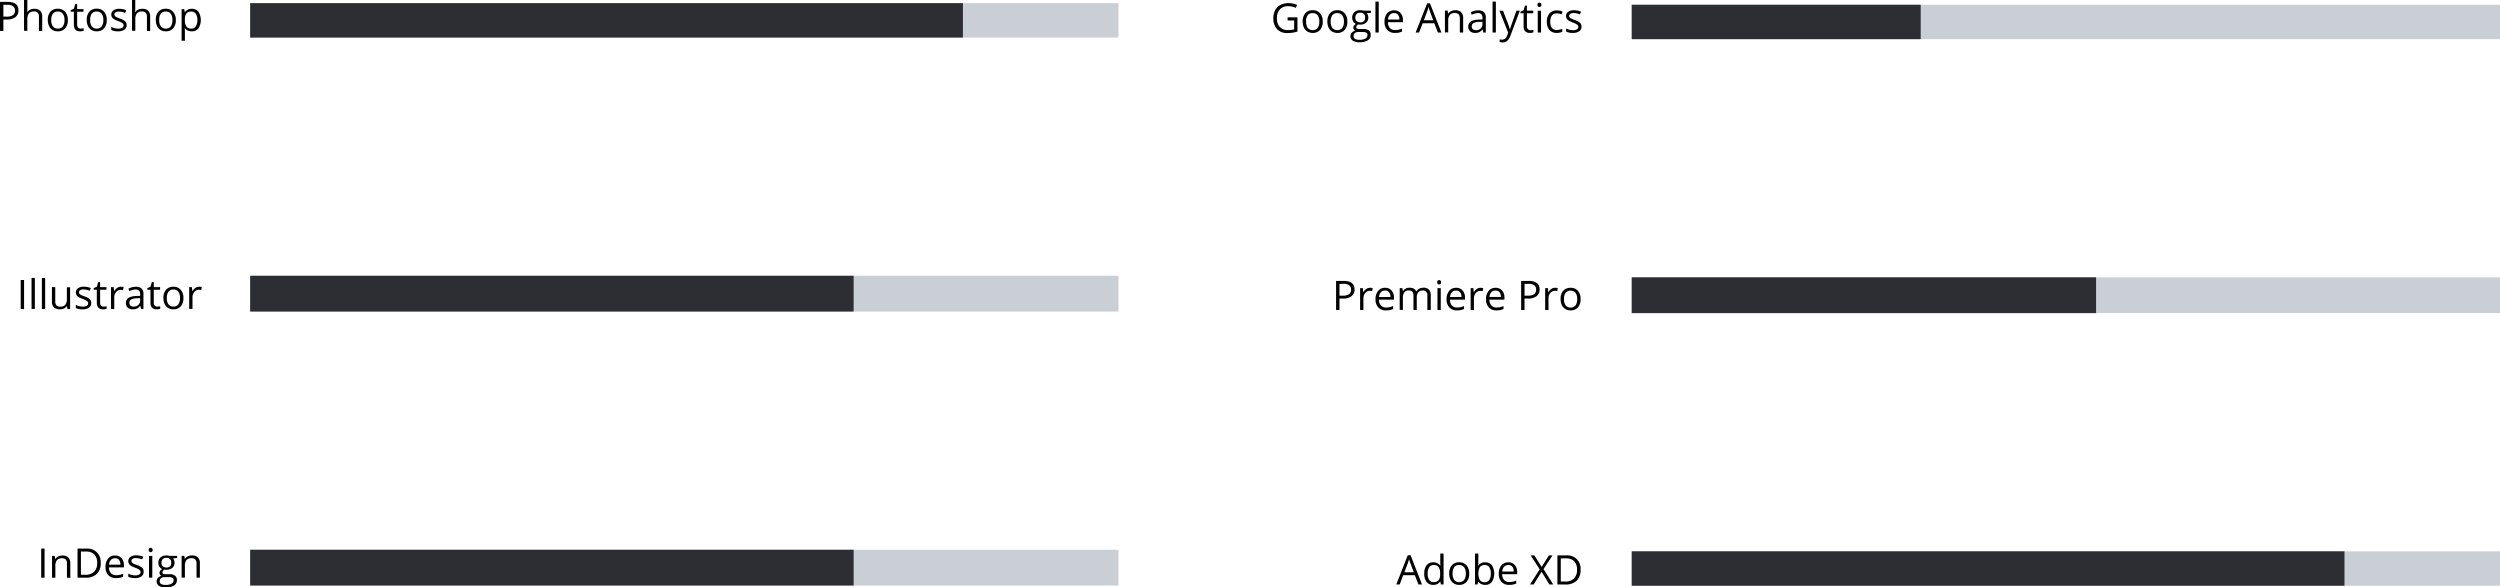 <svg id="Layer_1" data-name="Layer 1" xmlns="http://www.w3.org/2000/svg" viewBox="0 0 1227.82 288.52"><defs><style>.cls-1{fill:#cacfd6;}.cls-2{fill:#2c2e33;}.cls-3{fill:none;}</style></defs><title>Skills</title><rect class="cls-1" x="122.86" y="1.55" width="426.45" height="16.9"/><rect class="cls-1" x="122.86" y="135.44" width="426.45" height="17.57"/><rect class="cls-2" x="122.86" y="1.55" width="350.06" height="16.9"/><rect class="cls-2" x="122.86" y="135.44" width="296.38" height="17.57"/><rect class="cls-1" x="122.86" y="270" width="426.45" height="17.57"/><rect class="cls-2" x="122.86" y="270" width="296.38" height="17.57"/><rect class="cls-1" x="801.38" y="2.33" width="426.45" height="16.9"/><rect class="cls-1" x="801.38" y="136.21" width="426.45" height="17.57"/><rect class="cls-2" x="801.38" y="2.33" width="141.93" height="16.9"/><rect class="cls-2" x="801.38" y="136.21" width="228.06" height="17.57"/><rect class="cls-1" x="801.38" y="270.77" width="426.45" height="16.9"/><path d="M75.63,114.58a4,4,0,0,1-1.48,3.34,6.77,6.77,0,0,1-4.24,1.16H68.23v5.62H66.57V110.42h3.7Q75.63,110.42,75.63,114.58Zm-7.4,3.08h1.5a5.5,5.5,0,0,0,3.19-.72,2.6,2.6,0,0,0,1-2.28,2.45,2.45,0,0,0-.93-2.11,4.86,4.86,0,0,0-2.89-.69H68.23Z" transform="translate(-66.57 -109.5)"/><path d="M85.69,124.7v-6.93a2.78,2.78,0,0,0-.59-2,2.43,2.43,0,0,0-1.87-.64,3.06,3.06,0,0,0-2.46.91,4.66,4.66,0,0,0-.78,3v5.6H78.37V109.5H80v4.6a8.91,8.91,0,0,1-.08,1.38H80a3.3,3.3,0,0,1,1.36-1.22,4.51,4.51,0,0,1,2-.44,4.12,4.12,0,0,1,2.94.93,3.91,3.91,0,0,1,1,3v7Z" transform="translate(-66.57 -109.5)"/><path d="M99.88,119.34a5.93,5.93,0,0,1-1.31,4.08,4.66,4.66,0,0,1-3.65,1.47,4.86,4.86,0,0,1-2.55-.67,4.41,4.41,0,0,1-1.71-1.93,6.67,6.67,0,0,1-.61-3,5.9,5.9,0,0,1,1.31-4.08A4.63,4.63,0,0,1,95,113.8a4.54,4.54,0,0,1,3.57,1.49A5.91,5.91,0,0,1,99.88,119.34Zm-8.15,0a5,5,0,0,0,.82,3.12A2.84,2.84,0,0,0,95,123.54a2.88,2.88,0,0,0,2.42-1.07,5.08,5.08,0,0,0,.82-3.13,5,5,0,0,0-.82-3.1,2.89,2.89,0,0,0-2.44-1.06,2.84,2.84,0,0,0-2.4,1A5.05,5.05,0,0,0,91.73,119.34Z" transform="translate(-66.57 -109.5)"/><path d="M106.18,123.56a5.46,5.46,0,0,0,.83-.07,4.43,4.43,0,0,0,.64-.13v1.24a3.51,3.51,0,0,1-.78.21,5.28,5.28,0,0,1-.92.08q-3.11,0-3.11-3.27v-6.37h-1.53v-.78l1.53-.67.69-2.29h.93V114h3.11v1.26h-3.11v6.3a2.21,2.21,0,0,0,.46,1.49A1.63,1.63,0,0,0,106.18,123.56Z" transform="translate(-66.57 -109.5)"/><path d="M119,119.34a5.93,5.93,0,0,1-1.31,4.08,4.66,4.66,0,0,1-3.65,1.47,4.86,4.86,0,0,1-2.55-.67,4.41,4.41,0,0,1-1.71-1.93,6.67,6.67,0,0,1-.61-3,5.9,5.9,0,0,1,1.31-4.08,4.63,4.63,0,0,1,3.63-1.46,4.54,4.54,0,0,1,3.57,1.49A5.91,5.91,0,0,1,119,119.34Zm-8.15,0a5,5,0,0,0,.82,3.12,2.84,2.84,0,0,0,2.41,1.08,2.88,2.88,0,0,0,2.42-1.07,5.08,5.08,0,0,0,.82-3.13,5,5,0,0,0-.82-3.1,2.89,2.89,0,0,0-2.44-1.06,2.84,2.84,0,0,0-2.4,1A5.05,5.05,0,0,0,110.87,119.34Z" transform="translate(-66.57 -109.5)"/><path d="M128.77,121.78a2.68,2.68,0,0,1-1.11,2.3,5.25,5.25,0,0,1-3.13.81,6.8,6.8,0,0,1-3.32-.67v-1.5a8.21,8.21,0,0,0,1.66.61,6.87,6.87,0,0,0,1.7.23,3.83,3.83,0,0,0,2-.41,1.39,1.39,0,0,0,.15-2.3,8.46,8.46,0,0,0-2.12-1,11.89,11.89,0,0,1-2.12-1,2.9,2.9,0,0,1-.94-.94,2.5,2.5,0,0,1-.31-1.26,2.39,2.39,0,0,1,1.07-2.06,4.92,4.92,0,0,1,2.92-.76,8.53,8.53,0,0,1,3.38.7l-.58,1.32a7.79,7.79,0,0,0-2.92-.66,3.37,3.37,0,0,0-1.74.36,1.11,1.11,0,0,0-.58,1,1.2,1.2,0,0,0,.22.74,2.1,2.1,0,0,0,.7.57,15.5,15.5,0,0,0,1.88.79,7,7,0,0,1,2.57,1.4A2.45,2.45,0,0,1,128.77,121.78Z" transform="translate(-66.57 -109.5)"/><path d="M138.73,124.7v-6.93a2.82,2.82,0,0,0-.59-2,2.43,2.43,0,0,0-1.87-.64,3.07,3.07,0,0,0-2.47.91,4.73,4.73,0,0,0-.77,3v5.6h-1.62V109.5H133v4.6a10.36,10.36,0,0,1-.08,1.38h.1a3.3,3.3,0,0,1,1.36-1.22,4.51,4.51,0,0,1,2-.44,4.12,4.12,0,0,1,2.94.93,3.91,3.91,0,0,1,1,3v7Z" transform="translate(-66.57 -109.5)"/><path d="M152.92,119.34a5.89,5.89,0,0,1-1.32,4.08,4.64,4.64,0,0,1-3.64,1.47,4.81,4.81,0,0,1-2.55-.67,4.5,4.5,0,0,1-1.72-1.93,6.81,6.81,0,0,1-.6-3,5.85,5.85,0,0,1,1.31-4.08A4.63,4.63,0,0,1,148,113.8a4.54,4.54,0,0,1,3.57,1.49A5.91,5.91,0,0,1,152.92,119.34Zm-8.15,0a5,5,0,0,0,.82,3.12,2.83,2.83,0,0,0,2.41,1.08,2.88,2.88,0,0,0,2.42-1.07,5.08,5.08,0,0,0,.82-3.13,5,5,0,0,0-.82-3.1,2.9,2.9,0,0,0-2.44-1.06,2.84,2.84,0,0,0-2.4,1A5.05,5.05,0,0,0,144.77,119.34Z" transform="translate(-66.57 -109.5)"/><path d="M160.74,124.89a4.79,4.79,0,0,1-1.91-.38,3.69,3.69,0,0,1-1.45-1.19h-.11a16.17,16.17,0,0,1,.11,1.78v4.4h-1.62V114h1.32l.23,1.47h.07a3.79,3.79,0,0,1,1.46-1.27,4.42,4.42,0,0,1,1.9-.39,4,4,0,0,1,3.29,1.45,7.73,7.73,0,0,1,0,8.18A3.94,3.94,0,0,1,160.74,124.89Zm-.23-9.71a2.87,2.87,0,0,0-2.37.9,4.73,4.73,0,0,0-.76,2.9v.36a5.26,5.26,0,0,0,.76,3.22,2.85,2.85,0,0,0,2.41,1,2.51,2.51,0,0,0,2.17-1.13,5.35,5.35,0,0,0,.79-3.09,5.13,5.13,0,0,0-.79-3.07A2.56,2.56,0,0,0,160.51,115.18Z" transform="translate(-66.57 -109.5)"/><path d="M76.74,261.23V247H78.4v14.28Z" transform="translate(-66.57 -109.5)"/><path d="M83.69,261.23H82.07V246h1.62Z" transform="translate(-66.57 -109.5)"/><path d="M88.75,261.23H87.13V246h1.62Z" transform="translate(-66.57 -109.5)"/><path d="M93.71,250.52v7a2.78,2.78,0,0,0,.6,1.95,2.41,2.41,0,0,0,1.86.64,3.06,3.06,0,0,0,2.46-.91,4.65,4.65,0,0,0,.78-3v-5.63H101v10.71H99.69l-.24-1.44h-.08A3.28,3.28,0,0,1,98,261a4.6,4.6,0,0,1-2,.42,4.11,4.11,0,0,1-2.93-.93,4,4,0,0,1-1-3v-7Z" transform="translate(-66.57 -109.5)"/><path d="M111.37,258.31a2.67,2.67,0,0,1-1.12,2.3,5.22,5.22,0,0,1-3.12.81,6.78,6.78,0,0,1-3.32-.67v-1.51a8.14,8.14,0,0,0,1.65.62,6.92,6.92,0,0,0,1.71.22,3.83,3.83,0,0,0,2-.4,1.34,1.34,0,0,0,.69-1.24,1.37,1.37,0,0,0-.55-1.07,8.88,8.88,0,0,0-2.11-1.05,11,11,0,0,1-2.12-1,2.9,2.9,0,0,1-.94-.94,2.4,2.4,0,0,1-.31-1.26,2.44,2.44,0,0,1,1.06-2.07,5,5,0,0,1,2.92-.75,8.5,8.5,0,0,1,3.38.7l-.57,1.32a7.86,7.86,0,0,0-2.92-.67,3.26,3.26,0,0,0-1.74.37,1.12,1.12,0,0,0-.59,1,1.24,1.24,0,0,0,.22.73,2.15,2.15,0,0,0,.71.58,15.5,15.5,0,0,0,1.88.79,7,7,0,0,1,2.57,1.4A2.45,2.45,0,0,1,111.37,258.31Z" transform="translate(-66.57 -109.5)"/><path d="M117.46,260.08a5.59,5.59,0,0,0,.83-.06,6.4,6.4,0,0,0,.64-.13v1.24a3.51,3.51,0,0,1-.78.21,6.48,6.48,0,0,1-.92.08q-3.11,0-3.11-3.27v-6.37h-1.53V251l1.53-.67.69-2.29h.93v2.48h3.11v1.26h-3.11v6.3a2.21,2.21,0,0,0,.46,1.49A1.62,1.62,0,0,0,117.46,260.08Z" transform="translate(-66.57 -109.5)"/><path d="M126,250.33a7.1,7.1,0,0,1,1.28.11L127,252a5.35,5.35,0,0,0-1.17-.15,2.83,2.83,0,0,0-2.22,1.06,3.79,3.79,0,0,0-.92,2.62v5.75h-1.62V250.52h1.33l.19,2h.08a4.7,4.7,0,0,1,1.43-1.61A3.3,3.3,0,0,1,126,250.33Z" transform="translate(-66.57 -109.5)"/><path d="M135.81,261.23l-.32-1.53h-.08a4.32,4.32,0,0,1-1.6,1.36,4.8,4.8,0,0,1-2,.36,3.57,3.57,0,0,1-2.5-.82,3,3,0,0,1-.9-2.33q0-3.25,5.18-3.4l1.82-.06v-.66a2.76,2.76,0,0,0-.54-1.87,2.23,2.23,0,0,0-1.73-.6,7.12,7.12,0,0,0-3,.82l-.5-1.24a7.78,7.78,0,0,1,1.73-.67,7.65,7.65,0,0,1,1.89-.24,4.07,4.07,0,0,1,2.84.85,3.51,3.51,0,0,1,.92,2.72v7.31Zm-3.66-1.15a3.27,3.27,0,0,0,2.38-.83,3.09,3.09,0,0,0,.86-2.32v-1l-1.62.07a6,6,0,0,0-2.79.6,1.82,1.82,0,0,0-.85,1.66,1.67,1.67,0,0,0,.53,1.33A2.2,2.2,0,0,0,132.15,260.08Z" transform="translate(-66.57 -109.5)"/><path d="M143.81,260.08a5.62,5.62,0,0,0,1.46-.19v1.24a3.26,3.26,0,0,1-.77.21,6.48,6.48,0,0,1-.92.08c-2.08,0-3.11-1.09-3.11-3.27v-6.37h-1.53V251l1.53-.67.68-2.29h.94v2.48h3.11v1.26h-3.11v6.3a2.16,2.16,0,0,0,.46,1.49A1.62,1.62,0,0,0,143.81,260.08Z" transform="translate(-66.57 -109.5)"/><path d="M156.65,255.86a5.9,5.9,0,0,1-1.32,4.09,4.64,4.64,0,0,1-3.64,1.47,4.81,4.81,0,0,1-2.55-.67,4.52,4.52,0,0,1-1.72-1.94,6.78,6.78,0,0,1-.6-2.95,5.84,5.84,0,0,1,1.31-4.07,4.6,4.6,0,0,1,3.63-1.46,4.51,4.51,0,0,1,3.57,1.49A5.89,5.89,0,0,1,156.65,255.86Zm-8.15,0a5.08,5.08,0,0,0,.82,3.13,2.82,2.82,0,0,0,2.41,1.07,2.86,2.86,0,0,0,2.42-1.07,5,5,0,0,0,.82-3.13,5,5,0,0,0-.82-3.1,2.93,2.93,0,0,0-2.44-1.06,2.84,2.84,0,0,0-2.4,1.05A5,5,0,0,0,148.5,255.86Z" transform="translate(-66.57 -109.5)"/><path d="M164.38,250.33a7.1,7.1,0,0,1,1.28.11l-.23,1.51a5.35,5.35,0,0,0-1.17-.15,2.82,2.82,0,0,0-2.22,1.06,3.8,3.8,0,0,0-.93,2.62v5.75h-1.62V250.52h1.34l.19,2h.07a4.82,4.82,0,0,1,1.44-1.61A3.3,3.3,0,0,1,164.38,250.33Z" transform="translate(-66.57 -109.5)"/><path d="M86.8,393.22V378.94h1.66v14.28Z" transform="translate(-66.57 -109.5)"/><path d="M99.45,393.22V386.3a2.79,2.79,0,0,0-.59-2A2.43,2.43,0,0,0,97,383.7a3.06,3.06,0,0,0-2.46.91,4.56,4.56,0,0,0-.78,3v5.62H92.13v-10.7h1.32l.26,1.46h.08a3.27,3.27,0,0,1,1.4-1.22,4.52,4.52,0,0,1,2-.44,4.07,4.07,0,0,1,2.91.93,4,4,0,0,1,1,3v7Z" transform="translate(-66.57 -109.5)"/><path d="M116.05,385.94a7.22,7.22,0,0,1-1.92,5.41,7.59,7.59,0,0,1-5.53,1.87h-3.95V378.94H109a6.42,6.42,0,0,1,7,7Zm-1.76.06a5.78,5.78,0,0,0-1.4-4.21,5.66,5.66,0,0,0-4.17-1.41h-2.41v11.4h2a6.1,6.1,0,0,0,4.46-1.46A5.76,5.76,0,0,0,114.29,386Z" transform="translate(-66.57 -109.5)"/><path d="M123.51,393.42a4.94,4.94,0,0,1-3.75-1.45,5.6,5.6,0,0,1-1.37-4,6.18,6.18,0,0,1,1.27-4.11,4.23,4.23,0,0,1,3.43-1.53,4,4,0,0,1,3.18,1.32,5.11,5.11,0,0,1,1.17,3.5v1h-7.37a4.23,4.23,0,0,0,1,2.86,3.3,3.3,0,0,0,2.55,1,8.6,8.6,0,0,0,3.41-.72v1.44a7.82,7.82,0,0,1-1.62.53A8.9,8.9,0,0,1,123.51,393.42Zm-.44-9.74a2.65,2.65,0,0,0-2.06.84,3.86,3.86,0,0,0-.9,2.32h5.59a3.56,3.56,0,0,0-.68-2.35A2.42,2.42,0,0,0,123.07,383.68Z" transform="translate(-66.57 -109.5)"/><path d="M137.11,390.3a2.67,2.67,0,0,1-1.11,2.3,5.27,5.27,0,0,1-3.13.82,6.79,6.79,0,0,1-3.32-.68v-1.5a8.21,8.21,0,0,0,1.66.61,6.87,6.87,0,0,0,1.7.23,3.83,3.83,0,0,0,2-.41,1.39,1.39,0,0,0,.15-2.3,8.46,8.46,0,0,0-2.12-1.05,12,12,0,0,1-2.12-1,2.93,2.93,0,0,1-.94-1,2.58,2.58,0,0,1,.76-3.32,4.92,4.92,0,0,1,2.92-.76,8.71,8.71,0,0,1,3.38.7l-.58,1.32a7.79,7.79,0,0,0-2.92-.66,3.37,3.37,0,0,0-1.74.36,1.11,1.11,0,0,0-.58,1,1.19,1.19,0,0,0,.22.73,2.24,2.24,0,0,0,.7.58,17.37,17.37,0,0,0,1.88.79,6.89,6.89,0,0,1,2.57,1.39A2.45,2.45,0,0,1,137.11,390.3Z" transform="translate(-66.57 -109.5)"/><path d="M139.61,379.62a1.09,1.09,0,0,1,.27-.82,1,1,0,0,1,.69-.26.94.94,0,0,1,.67.27,1,1,0,0,1,.28.81,1.06,1.06,0,0,1-.28.81.94.94,0,0,1-.67.27,1,1,0,0,1-.69-.27A1.1,1.1,0,0,1,139.61,379.62Zm1.76,13.6h-1.62v-10.7h1.62Z" transform="translate(-66.57 -109.5)"/><path d="M153.57,382.52v1l-2,.24a3,3,0,0,1,.49.89,3.48,3.48,0,0,1,.22,1.25,3.18,3.18,0,0,1-1.08,2.51,5.13,5.13,0,0,1-3.85.85,1.6,1.6,0,0,0-1,1.38.7.7,0,0,0,.36.65,2.62,2.62,0,0,0,1.24.21h1.9a4.26,4.26,0,0,1,2.67.73,2.55,2.55,0,0,1,.93,2.13,3,3,0,0,1-1.43,2.71,7.63,7.63,0,0,1-4.16.93,5.65,5.65,0,0,1-3.23-.78,2.66,2.66,0,0,1-.52-3.89,3.2,3.2,0,0,1,1.76-1,1.74,1.74,0,0,1-.69-.58,1.55,1.55,0,0,1-.28-.9,1.73,1.73,0,0,1,.32-1,3.14,3.14,0,0,1,1-.85,2.9,2.9,0,0,1-1.35-1.16,3.41,3.41,0,0,1-.52-1.88,3.48,3.48,0,0,1,1.05-2.71,4.34,4.34,0,0,1,3-.95,5.36,5.36,0,0,1,1.51.2ZM145,395a1.45,1.45,0,0,0,.73,1.32,4.16,4.16,0,0,0,2.1.44,5.81,5.81,0,0,0,3-.61,1.85,1.85,0,0,0,1-1.65,1.32,1.32,0,0,0-.54-1.21,4.24,4.24,0,0,0-2-.33h-1.95a2.55,2.55,0,0,0-1.71.52A1.9,1.9,0,0,0,145,395Zm.88-9.08a2.18,2.18,0,0,0,.63,1.7,2.53,2.53,0,0,0,1.77.58,2.07,2.07,0,0,0,2.37-2.3,2.13,2.13,0,0,0-2.4-2.42,2.39,2.39,0,0,0-1.76.62A2.47,2.47,0,0,0,145.91,385.94Z" transform="translate(-66.57 -109.5)"/><path d="M163.09,393.22V386.3a2.79,2.79,0,0,0-.6-2,2.43,2.43,0,0,0-1.86-.64,3.06,3.06,0,0,0-2.46.91,4.5,4.5,0,0,0-.79,3v5.62h-1.62v-10.7h1.32l.26,1.46h.08a3.27,3.27,0,0,1,1.4-1.22,4.55,4.55,0,0,1,2-.44,4.07,4.07,0,0,1,2.91.93,4,4,0,0,1,1,3v7Z" transform="translate(-66.57 -109.5)"/><path d="M698.92,118h4.86v7a15.47,15.47,0,0,1-2.31.54,16.76,16.76,0,0,1-2.71.19,6.55,6.55,0,0,1-5-1.93,7.59,7.59,0,0,1-1.81-5.41,8.25,8.25,0,0,1,.89-3.9,6.13,6.13,0,0,1,2.58-2.56,8.31,8.31,0,0,1,3.93-.88,10.76,10.76,0,0,1,4.26.84l-.64,1.47a9.48,9.48,0,0,0-3.72-.83,5.33,5.33,0,0,0-4.08,1.56,6,6,0,0,0-1.46,4.3,6.18,6.18,0,0,0,1.41,4.39,5.41,5.41,0,0,0,4.14,1.49,12.32,12.32,0,0,0,2.91-.34v-4.39h-3.2Z" transform="translate(-66.57 -109.5)"/><path d="M716.2,120.11a5.9,5.9,0,0,1-1.32,4.09,4.64,4.64,0,0,1-3.64,1.47,4.81,4.81,0,0,1-2.55-.68,4.38,4.38,0,0,1-1.72-1.93,6.64,6.64,0,0,1-.61-3,5.93,5.93,0,0,1,1.31-4.08,4.63,4.63,0,0,1,3.63-1.46,4.51,4.51,0,0,1,3.57,1.5A5.82,5.82,0,0,1,716.2,120.11Zm-8.16,0a5.15,5.15,0,0,0,.82,3.13,3.26,3.26,0,0,0,4.83,0,5,5,0,0,0,.83-3.13,5,5,0,0,0-.83-3.1,2.88,2.88,0,0,0-2.43-1.06,2.85,2.85,0,0,0-2.41,1A5,5,0,0,0,708,120.11Z" transform="translate(-66.57 -109.5)"/><path d="M728.28,120.11A5.9,5.9,0,0,1,727,124.2a4.64,4.64,0,0,1-3.64,1.47,4.81,4.81,0,0,1-2.55-.68,4.38,4.38,0,0,1-1.72-1.93,6.64,6.64,0,0,1-.61-3,5.93,5.93,0,0,1,1.31-4.08,4.63,4.63,0,0,1,3.63-1.46,4.51,4.51,0,0,1,3.57,1.5A5.82,5.82,0,0,1,728.28,120.11Zm-8.16,0a5.15,5.15,0,0,0,.82,3.13,3.26,3.26,0,0,0,4.83,0,5,5,0,0,0,.83-3.13,5,5,0,0,0-.83-3.1,2.88,2.88,0,0,0-2.43-1.06,2.85,2.85,0,0,0-2.41,1A5,5,0,0,0,720.12,120.11Z" transform="translate(-66.57 -109.5)"/><path d="M739.88,114.77v1l-2,.23a3.52,3.52,0,0,1,.48.89,3.31,3.31,0,0,1,.22,1.25,3.19,3.19,0,0,1-1.07,2.51,4.37,4.37,0,0,1-2.95.94,5.11,5.11,0,0,1-.9-.08,1.59,1.59,0,0,0-1,1.37.69.69,0,0,0,.36.65,2.65,2.65,0,0,0,1.24.21h1.9a4.22,4.22,0,0,1,2.67.74,2.52,2.52,0,0,1,.93,2.12,3,3,0,0,1-1.42,2.71,7.56,7.56,0,0,1-4.16.94,5.7,5.7,0,0,1-3.24-.78,2.53,2.53,0,0,1-1.14-2.21,2.46,2.46,0,0,1,.63-1.69,3.13,3.13,0,0,1,1.75-1,1.62,1.62,0,0,1-.68-.57,1.51,1.51,0,0,1-.28-.91,1.74,1.74,0,0,1,.31-1,3.46,3.46,0,0,1,1-.85,2.82,2.82,0,0,1-1.36-1.16,3.84,3.84,0,0,1,.54-4.58,4.25,4.25,0,0,1,3-1,5.49,5.49,0,0,1,1.52.2Zm-8.54,12.5a1.46,1.46,0,0,0,.74,1.32,4,4,0,0,0,2.1.45,5.94,5.94,0,0,0,3-.61,1.88,1.88,0,0,0,1-1.66,1.29,1.29,0,0,0-.54-1.2,4.1,4.1,0,0,0-2-.34h-1.94a2.51,2.51,0,0,0-1.72.53A1.87,1.87,0,0,0,731.34,127.27Zm.88-9.07a2.17,2.17,0,0,0,.64,1.7,2.54,2.54,0,0,0,1.76.57,2.07,2.07,0,0,0,2.38-2.3,2.12,2.12,0,0,0-2.4-2.41,2.37,2.37,0,0,0-1.76.61A2.48,2.48,0,0,0,732.22,118.2Z" transform="translate(-66.57 -109.5)"/><path d="M743.7,125.47h-1.62V110.28h1.62Z" transform="translate(-66.57 -109.5)"/><path d="M751.66,125.67a4.9,4.9,0,0,1-3.75-1.45,5.6,5.6,0,0,1-1.37-4,6.18,6.18,0,0,1,1.27-4.11,4.23,4.23,0,0,1,3.43-1.53,4,4,0,0,1,3.18,1.33,5.06,5.06,0,0,1,1.17,3.49v1h-7.37a4.28,4.28,0,0,0,.95,2.87,3.29,3.29,0,0,0,2.54,1,8.61,8.61,0,0,0,3.42-.72V125a8.54,8.54,0,0,1-1.62.54A9.8,9.8,0,0,1,751.66,125.67Zm-.44-9.74a2.65,2.65,0,0,0-2.06.84,3.89,3.89,0,0,0-.9,2.33h5.59a3.58,3.58,0,0,0-.68-2.35A2.4,2.4,0,0,0,751.22,115.93Z" transform="translate(-66.57 -109.5)"/><path d="M772.77,125.47,771,120.93h-5.72l-1.76,4.54h-1.68l5.65-14.33h1.39l5.62,14.33Zm-2.3-6L768.81,115c-.21-.56-.43-1.24-.66-2.06a18.33,18.33,0,0,1-.61,2.06l-1.68,4.43Z" transform="translate(-66.57 -109.5)"/><path d="M783.53,125.47v-6.92a2.82,2.82,0,0,0-.59-2,2.44,2.44,0,0,0-1.87-.65,3.06,3.06,0,0,0-2.46.91,4.59,4.59,0,0,0-.78,3v5.61h-1.62v-10.7h1.32l.26,1.46h.08a3.31,3.31,0,0,1,1.39-1.22,4.56,4.56,0,0,1,2-.44,4.1,4.1,0,0,1,2.91.94,4,4,0,0,1,1,3v7Z" transform="translate(-66.57 -109.5)"/><path d="M795.06,125.47l-.32-1.52h-.08a4.48,4.48,0,0,1-1.59,1.36,4.85,4.85,0,0,1-2,.36,3.64,3.64,0,0,1-2.5-.82,3,3,0,0,1-.9-2.34q0-3.24,5.19-3.39l1.81-.06v-.67a2.72,2.72,0,0,0-.54-1.86,2.23,2.23,0,0,0-1.73-.6,7.19,7.19,0,0,0-3,.82l-.5-1.24a7.86,7.86,0,0,1,1.74-.67,7.54,7.54,0,0,1,1.89-.25,4.09,4.09,0,0,1,2.83.85,3.55,3.55,0,0,1,.93,2.73v7.3Zm-3.66-1.14a3.31,3.31,0,0,0,2.38-.83,3,3,0,0,0,.86-2.32v-1l-1.62.07a5.7,5.7,0,0,0-2.78.6,1.78,1.78,0,0,0-.86,1.65,1.68,1.68,0,0,0,.53,1.34A2.2,2.2,0,0,0,791.4,124.33Z" transform="translate(-66.57 -109.5)"/><path d="M801.23,125.47h-1.62V110.28h1.62Z" transform="translate(-66.57 -109.5)"/><path d="M803,114.77h1.74l2.35,6.1a23.24,23.24,0,0,1,1,3h.08c.09-.33.26-.9.53-1.7s1.16-3.28,2.66-7.42H813L808.4,127a6,6,0,0,1-1.59,2.56,3.38,3.38,0,0,1-2.24.76,6.56,6.56,0,0,1-1.47-.17v-1.3a5.54,5.54,0,0,0,1.2.12,2.49,2.49,0,0,0,2.39-1.88l.59-1.52Z" transform="translate(-66.57 -109.5)"/><path d="M818.2,124.33a5.59,5.59,0,0,0,.83-.06,5.24,5.24,0,0,0,.63-.14v1.25a3.26,3.26,0,0,1-.77.21,6.49,6.49,0,0,1-.93.08q-3.11,0-3.1-3.27V116h-1.53v-.78l1.53-.68.68-2.28h.94v2.48h3.11V116h-3.11v6.3a2.13,2.13,0,0,0,.46,1.48A1.57,1.57,0,0,0,818.2,124.33Z" transform="translate(-66.57 -109.5)"/><path d="M821.67,111.87a1.11,1.11,0,0,1,.27-.82,1,1,0,0,1,1.36,0,1,1,0,0,1,.28.81,1,1,0,0,1-.28.81,1,1,0,0,1-.68.27.93.93,0,0,1-.68-.27A1.08,1.08,0,0,1,821.67,111.87Zm1.75,13.6H821.8v-10.7h1.62Z" transform="translate(-66.57 -109.5)"/><path d="M831.14,125.67a4.58,4.58,0,0,1-3.6-1.43,5.91,5.91,0,0,1-1.27-4,6.08,6.08,0,0,1,1.29-4.15,4.65,4.65,0,0,1,3.69-1.47,7.41,7.41,0,0,1,1.54.17,5.05,5.05,0,0,1,1.21.39l-.5,1.38a7.64,7.64,0,0,0-1.17-.36,5.51,5.51,0,0,0-1.12-.14c-2.18,0-3.26,1.39-3.26,4.16a5,5,0,0,0,.79,3,2.78,2.78,0,0,0,2.36,1,7.24,7.24,0,0,0,2.74-.57v1.43A5.81,5.81,0,0,1,831.14,125.67Z" transform="translate(-66.57 -109.5)"/><path d="M843.29,122.55a2.67,2.67,0,0,1-1.12,2.31,5.22,5.22,0,0,1-3.12.81,6.77,6.77,0,0,1-3.32-.68v-1.5a7.92,7.92,0,0,0,1.65.62,6.92,6.92,0,0,0,1.71.22,3.89,3.89,0,0,0,1.95-.4,1.4,1.4,0,0,0,.14-2.31,8.17,8.17,0,0,0-2.11-1.05,11.18,11.18,0,0,1-2.13-1,2.86,2.86,0,0,1-.93-.94,2.45,2.45,0,0,1-.31-1.26,2.4,2.4,0,0,1,1.06-2.07,5,5,0,0,1,2.92-.76,8.51,8.51,0,0,1,3.38.71l-.57,1.32a7.67,7.67,0,0,0-2.92-.67,3.37,3.37,0,0,0-1.74.36,1.13,1.13,0,0,0-.59,1,1.24,1.24,0,0,0,.22.73,2.17,2.17,0,0,0,.71.58,17,17,0,0,0,1.87.79,7,7,0,0,1,2.58,1.4A2.46,2.46,0,0,1,843.29,122.55Z" transform="translate(-66.57 -109.5)"/><path d="M731.82,251.62a4,4,0,0,1-1.48,3.34,6.71,6.71,0,0,1-4.24,1.17h-1.68v5.61h-1.66V247.46h3.71C730,247.46,731.82,248.85,731.82,251.62Zm-7.4,3.08h1.5a5.59,5.59,0,0,0,3.19-.71,2.64,2.64,0,0,0,1-2.29,2.48,2.48,0,0,0-.93-2.11,4.86,4.86,0,0,0-2.89-.69h-1.86Z" transform="translate(-66.57 -109.5)"/><path d="M739.44,250.84a6.12,6.12,0,0,1,1.28.12l-.22,1.5a6,6,0,0,0-1.17-.14,2.84,2.84,0,0,0-2.22,1.05,3.84,3.84,0,0,0-.93,2.63v5.74h-1.62V251h1.34l.18,2h.08a4.73,4.73,0,0,1,1.44-1.61A3.2,3.2,0,0,1,739.44,250.84Z" transform="translate(-66.57 -109.5)"/><path d="M747.25,261.94a4.94,4.94,0,0,1-3.75-1.45,5.6,5.6,0,0,1-1.37-4,6.18,6.18,0,0,1,1.27-4.11,4.23,4.23,0,0,1,3.43-1.53,4,4,0,0,1,3.18,1.33,5.06,5.06,0,0,1,1.17,3.49v1h-7.37a4.23,4.23,0,0,0,1,2.86,3.3,3.3,0,0,0,2.55,1,8.6,8.6,0,0,0,3.41-.72v1.44a8.54,8.54,0,0,1-1.62.54A9.72,9.72,0,0,1,747.25,261.94Zm-.44-9.74a2.65,2.65,0,0,0-2.06.84,3.86,3.86,0,0,0-.9,2.32h5.59a3.51,3.51,0,0,0-.68-2.34A2.4,2.4,0,0,0,746.81,252.2Z" transform="translate(-66.57 -109.5)"/><path d="M767.59,261.74v-7a2.88,2.88,0,0,0-.55-1.92,2.1,2.1,0,0,0-1.7-.64,2.72,2.72,0,0,0-2.23.87,4.07,4.07,0,0,0-.73,2.67v6h-1.62v-7a2.93,2.93,0,0,0-.54-1.92,2.13,2.13,0,0,0-1.71-.64,2.63,2.63,0,0,0-2.23.91,4.9,4.9,0,0,0-.71,3v5.61H754V251h1.31l.27,1.46h.08a3.17,3.17,0,0,1,1.29-1.22,4,4,0,0,1,1.87-.44c1.67,0,2.77.61,3.28,1.82h.08a3.43,3.43,0,0,1,1.39-1.33,4.34,4.34,0,0,1,2.07-.49,3.61,3.61,0,0,1,2.72.94,4.17,4.17,0,0,1,.9,3v7Z" transform="translate(-66.57 -109.5)"/><path d="M772.41,248.14a1.06,1.06,0,0,1,.28-.82,1,1,0,0,1,.68-.26.94.94,0,0,1,.67.27,1,1,0,0,1,.29.81,1.07,1.07,0,0,1-.29.81.94.94,0,0,1-.67.27.93.93,0,0,1-.68-.27A1.06,1.06,0,0,1,772.41,248.14Zm1.76,13.6h-1.62V251h1.62Z" transform="translate(-66.57 -109.5)"/><path d="M782.13,261.94a5,5,0,0,1-3.75-1.45,5.6,5.6,0,0,1-1.37-4,6.18,6.18,0,0,1,1.28-4.11,4.22,4.22,0,0,1,3.42-1.53,4,4,0,0,1,3.18,1.33,5.07,5.07,0,0,1,1.18,3.49v1h-7.38a4.23,4.23,0,0,0,.95,2.86,3.31,3.31,0,0,0,2.55,1,8.68,8.68,0,0,0,3.42-.72v1.44a8.86,8.86,0,0,1-1.63.54A9.72,9.72,0,0,1,782.13,261.94Zm-.44-9.74a2.67,2.67,0,0,0-2.06.84,3.86,3.86,0,0,0-.9,2.32h5.6a3.51,3.51,0,0,0-.69-2.34A2.37,2.37,0,0,0,781.69,252.2Z" transform="translate(-66.57 -109.5)"/><path d="M793.71,250.84A6.19,6.19,0,0,1,795,251l-.22,1.5a6.14,6.14,0,0,0-1.18-.14,2.87,2.87,0,0,0-2.22,1.05,3.89,3.89,0,0,0-.92,2.63v5.74h-1.62V251h1.34l.18,2h.08a4.73,4.73,0,0,1,1.44-1.61A3.2,3.2,0,0,1,793.71,250.84Z" transform="translate(-66.57 -109.5)"/><path d="M801.51,261.94a4.92,4.92,0,0,1-3.74-1.45,5.56,5.56,0,0,1-1.37-4,6.18,6.18,0,0,1,1.27-4.11,4.22,4.22,0,0,1,3.42-1.53,4,4,0,0,1,3.19,1.33,5.06,5.06,0,0,1,1.17,3.49v1h-7.37a4.23,4.23,0,0,0,.95,2.86,3.29,3.29,0,0,0,2.54,1,8.64,8.64,0,0,0,3.42-.72v1.44a8.4,8.4,0,0,1-1.63.54A9.64,9.64,0,0,1,801.51,261.94Zm-.44-9.74A2.65,2.65,0,0,0,799,253a3.86,3.86,0,0,0-.9,2.32h5.59A3.57,3.57,0,0,0,803,253,2.4,2.4,0,0,0,801.07,252.2Z" transform="translate(-66.57 -109.5)"/><path d="M822.71,251.62a4,4,0,0,1-1.48,3.34,6.71,6.71,0,0,1-4.24,1.17h-1.68v5.61h-1.66V247.46h3.7Q822.71,247.46,822.71,251.62Zm-7.4,3.08h1.5A5.59,5.59,0,0,0,820,254a2.64,2.64,0,0,0,1-2.29,2.48,2.48,0,0,0-.93-2.11,4.86,4.86,0,0,0-2.89-.69h-1.86Z" transform="translate(-66.57 -109.5)"/><path d="M830.33,250.84a6.19,6.19,0,0,1,1.28.12l-.22,1.5a6.13,6.13,0,0,0-1.17-.14,2.87,2.87,0,0,0-2.23,1.05,3.89,3.89,0,0,0-.92,2.63v5.74h-1.62V251h1.34l.18,2h.08a4.73,4.73,0,0,1,1.44-1.61A3.2,3.2,0,0,1,830.33,250.84Z" transform="translate(-66.57 -109.5)"/><path d="M842.85,256.38a5.92,5.92,0,0,1-1.32,4.09,4.62,4.62,0,0,1-3.64,1.47,4.81,4.81,0,0,1-2.55-.68,4.5,4.5,0,0,1-1.72-1.93,6.78,6.78,0,0,1-.6-2.95,5.89,5.89,0,0,1,1.31-4.08,4.63,4.63,0,0,1,3.63-1.46,4.51,4.51,0,0,1,3.57,1.5A5.87,5.87,0,0,1,842.85,256.38Zm-8.15,0a5.08,5.08,0,0,0,.82,3.13,3.26,3.26,0,0,0,4.83,0,5.06,5.06,0,0,0,.82-3.13,5,5,0,0,0-.82-3.1,3.31,3.31,0,0,0-4.84,0A5.05,5.05,0,0,0,834.7,256.38Z" transform="translate(-66.57 -109.5)"/><path d="M763.21,396.56,761.44,392h-5.73L754,396.56h-1.68l5.64-14.34h1.4l5.61,14.34Zm-2.29-6-1.66-4.42c-.22-.56-.44-1.25-.67-2.06a17.5,17.5,0,0,1-.61,2.06l-1.68,4.42Z" transform="translate(-66.57 -109.5)"/><path d="M773.94,395.12h-.09a3.81,3.81,0,0,1-3.36,1.63,4,4,0,0,1-3.27-1.43,6.31,6.31,0,0,1-1.16-4.08,6.46,6.46,0,0,1,1.17-4.12,4,4,0,0,1,3.26-1.46,3.91,3.91,0,0,1,3.34,1.58H774l-.07-.77,0-.75v-4.36h1.62v15.2h-1.32Zm-3.25.28a3,3,0,0,0,2.41-.91,4.53,4.53,0,0,0,.75-2.91v-.34a5.34,5.34,0,0,0-.76-3.25,2.86,2.86,0,0,0-2.42-1,2.48,2.48,0,0,0-2.18,1.11,5.53,5.53,0,0,0-.75,3.13,5.3,5.3,0,0,0,.75,3.09A2.53,2.53,0,0,0,770.69,395.4Z" transform="translate(-66.57 -109.5)"/><path d="M788.15,391.2a5.89,5.89,0,0,1-1.32,4.08,4.66,4.66,0,0,1-3.65,1.47,4.8,4.8,0,0,1-2.54-.67,4.37,4.37,0,0,1-1.72-1.93,6.67,6.67,0,0,1-.61-2.95,5.9,5.9,0,0,1,1.31-4.08,4.63,4.63,0,0,1,3.63-1.46,4.54,4.54,0,0,1,3.57,1.49A5.92,5.92,0,0,1,788.15,391.2Zm-8.16,0a5,5,0,0,0,.82,3.12,2.84,2.84,0,0,0,2.41,1.08,2.88,2.88,0,0,0,2.42-1.07,5.08,5.08,0,0,0,.83-3.13,5,5,0,0,0-.83-3.1A2.89,2.89,0,0,0,783.2,387a2.84,2.84,0,0,0-2.4,1A5.05,5.05,0,0,0,780,391.2Z" transform="translate(-66.57 -109.5)"/><path d="M796,385.68a4,4,0,0,1,3.27,1.44,7.69,7.69,0,0,1,0,8.17,3.93,3.93,0,0,1-3.26,1.46,4.72,4.72,0,0,1-1.91-.38,3.62,3.62,0,0,1-1.45-1.19h-.12l-.34,1.38H791v-15.2h1.62v3.69c0,.83,0,1.57-.08,2.23h.08A3.83,3.83,0,0,1,796,385.68Zm-.24,1.36a2.82,2.82,0,0,0-2.39.95,7.35,7.35,0,0,0,0,6.43,2.85,2.85,0,0,0,2.41,1,2.52,2.52,0,0,0,2.23-1.09,5.59,5.59,0,0,0,.73-3.13,5.38,5.38,0,0,0-.73-3.12A2.61,2.61,0,0,0,795.73,387Z" transform="translate(-66.57 -109.5)"/><path d="M807.76,396.75a4.91,4.91,0,0,1-3.74-1.44,5.59,5.59,0,0,1-1.37-4,6.22,6.22,0,0,1,1.27-4.11,4.25,4.25,0,0,1,3.42-1.52,4,4,0,0,1,3.19,1.32,5.1,5.1,0,0,1,1.17,3.49v1h-7.37a4.23,4.23,0,0,0,.95,2.86,3.29,3.29,0,0,0,2.54,1,8.64,8.64,0,0,0,3.42-.72v1.44a7.82,7.82,0,0,1-1.62.53A9.07,9.07,0,0,1,807.76,396.75Zm-.43-9.73a2.65,2.65,0,0,0-2.06.84,3.86,3.86,0,0,0-.9,2.32H810a3.62,3.62,0,0,0-.68-2.35A2.42,2.42,0,0,0,807.33,387Z" transform="translate(-66.57 -109.5)"/><path d="M829.41,396.56h-1.89l-3.84-6.28-3.9,6.28H818l4.74-7.46-4.42-6.82h1.84l3.54,5.66,3.58-5.66h1.76L824.64,389Z" transform="translate(-66.57 -109.5)"/><path d="M842.84,389.28a7.22,7.22,0,0,1-1.92,5.41,7.62,7.62,0,0,1-5.52,1.87h-3.95V382.28h4.37a6.41,6.41,0,0,1,7,7Zm-1.76.06a5.74,5.74,0,0,0-1.4-4.21,5.62,5.62,0,0,0-4.16-1.41h-2.41v11.4h2a6.11,6.11,0,0,0,4.46-1.46A5.75,5.75,0,0,0,841.08,389.34Z" transform="translate(-66.57 -109.5)"/><rect class="cls-2" x="801.38" y="270.77" width="350.06" height="16.9"/><path class="cls-3" d="M615.88,111.05" transform="translate(-66.57 -109.5)"/></svg>